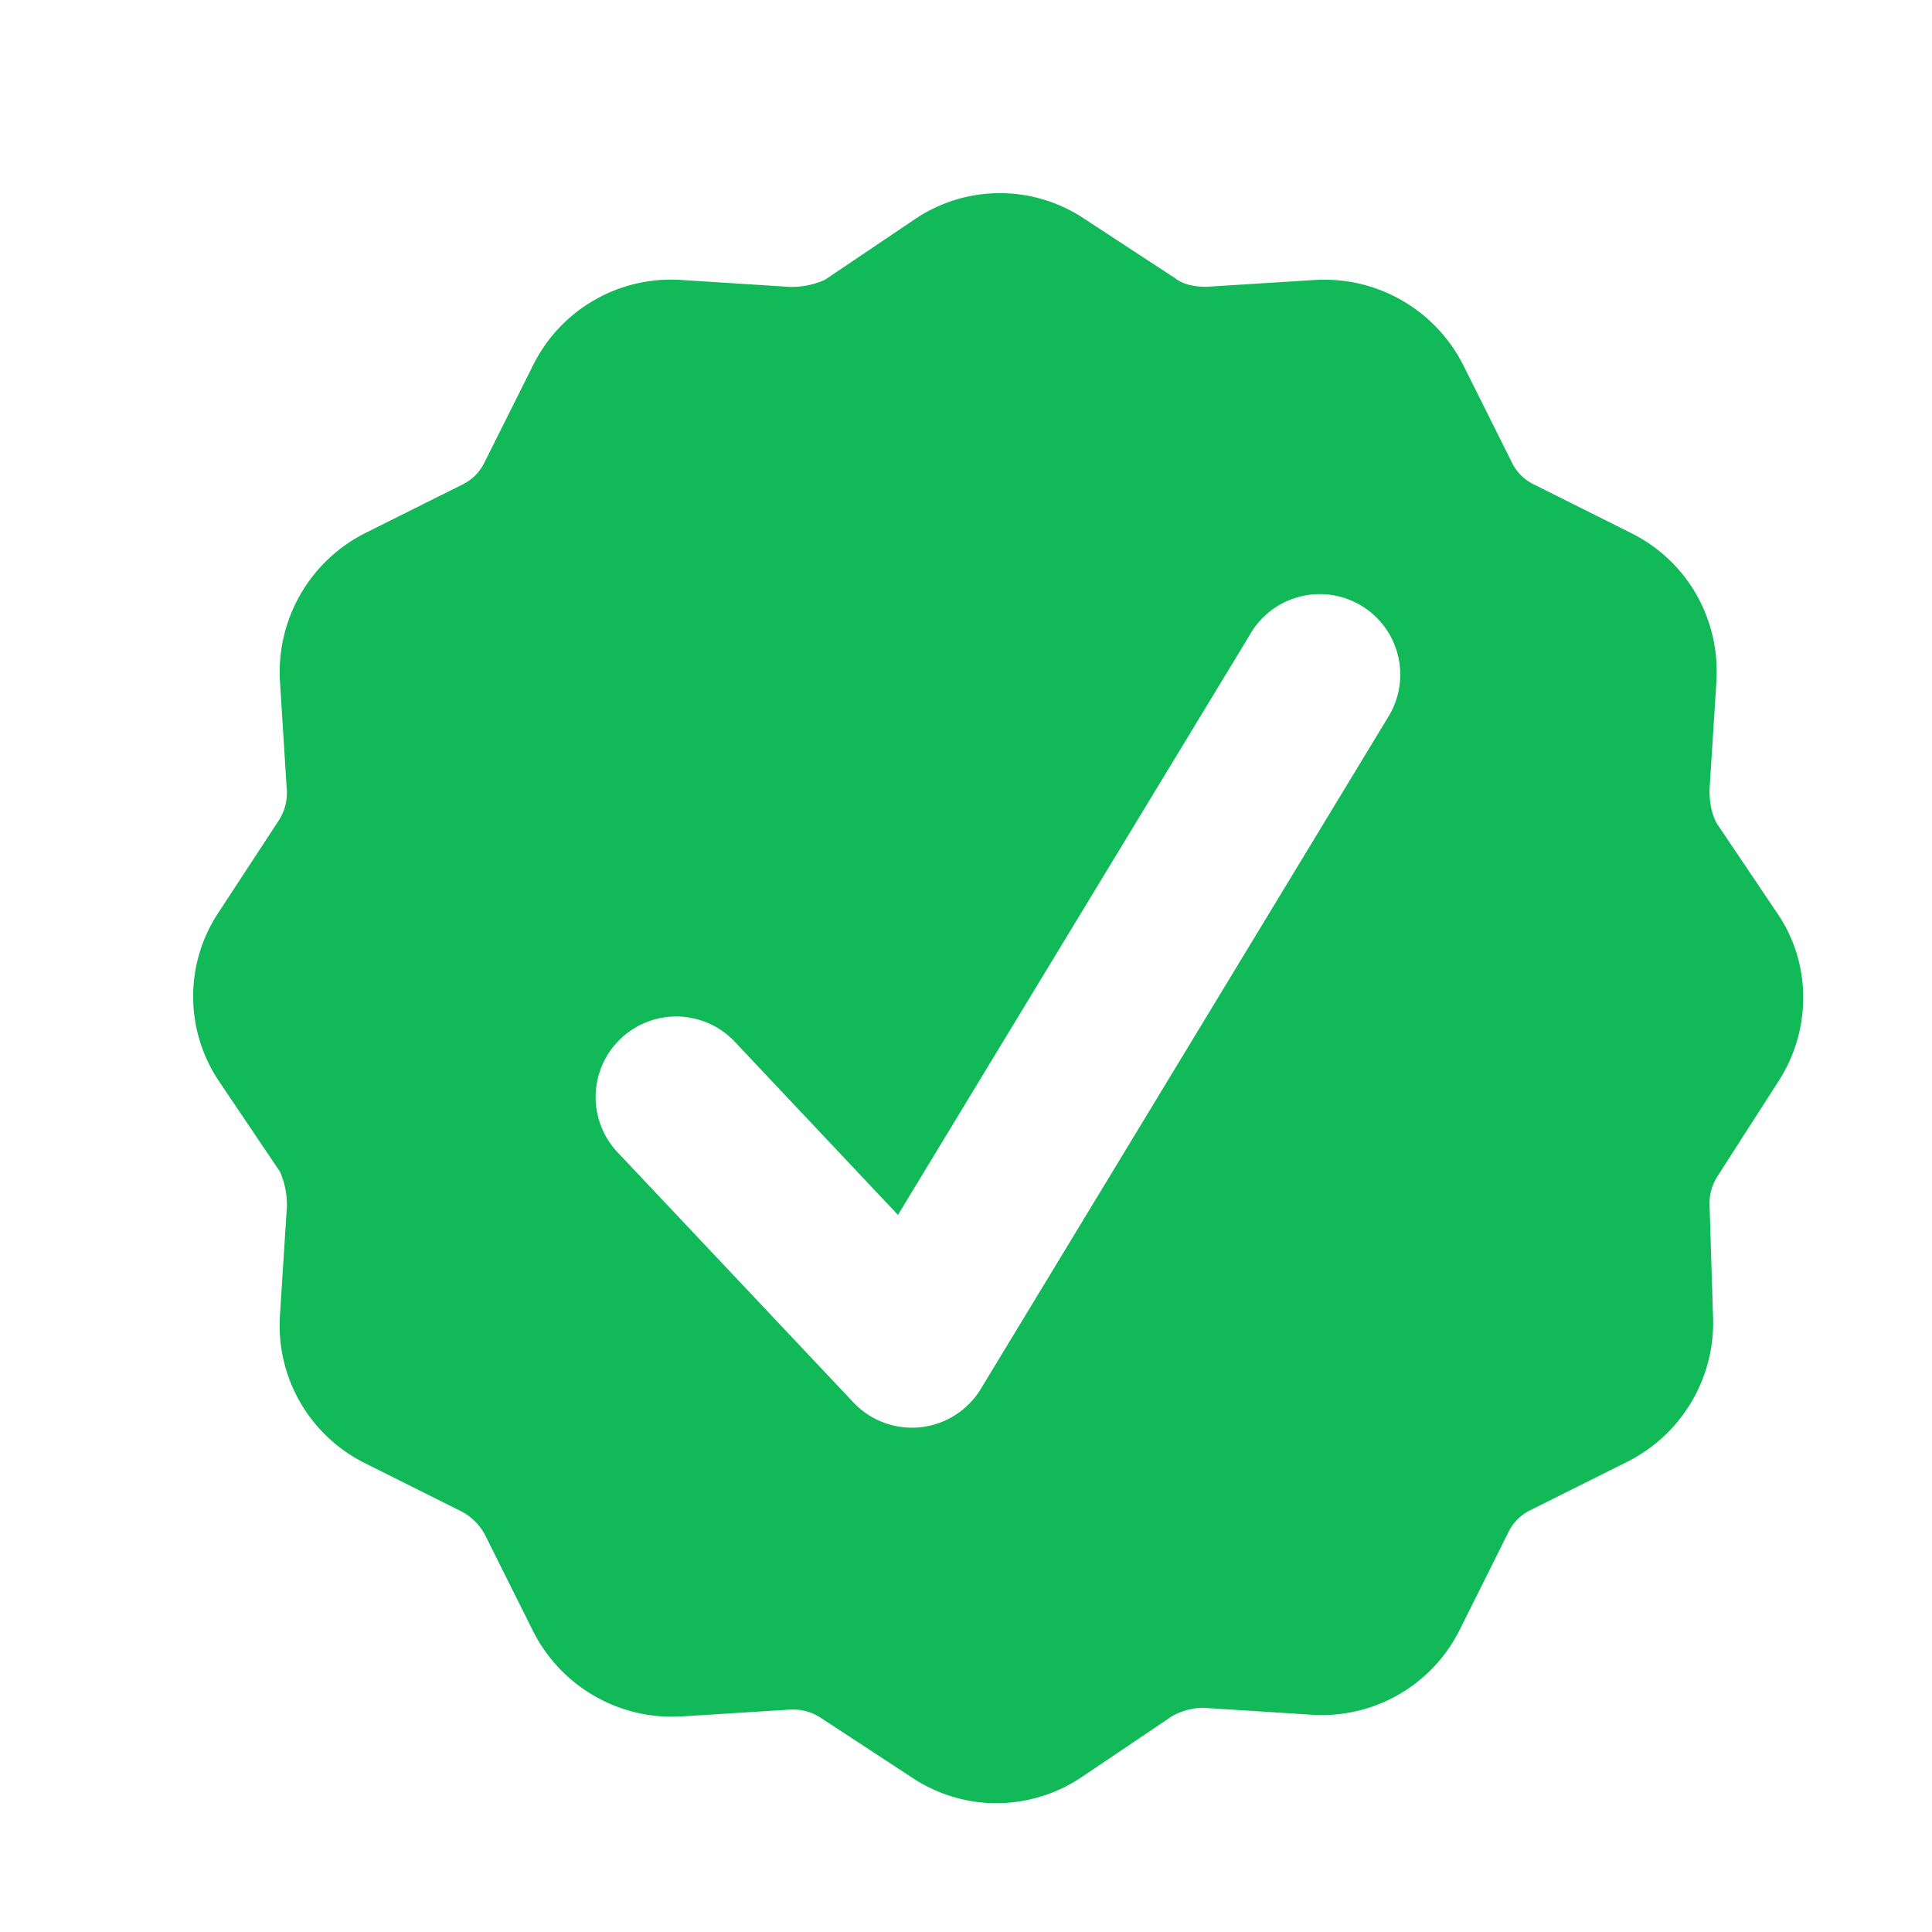 <svg xmlns="http://www.w3.org/2000/svg" xmlns:xlink="http://www.w3.org/1999/xlink" width="18" height="18" viewBox="0 0 18 18">
    <defs>
        <path id="b" d="M259 42h922a4 4 0 0 1 4 4v316a4 4 0 0 1-4 4H259a4 4 0 0 1-4-4V46a4 4 0 0 1 4-4z"/>
        <filter id="a" width="101.1%" height="103.1%" x="-.5%" y="-1.2%" filterUnits="objectBoundingBox">
            <feOffset dy="1" in="SourceAlpha" result="shadowOffsetOuter1"/>
            <feGaussianBlur in="shadowOffsetOuter1" result="shadowBlurOuter1" stdDeviation="1.5"/>
            <feColorMatrix in="shadowBlurOuter1" values="0 0 0 0 0 0 0 0 0 0 0 0 0 0 0 0 0 0 0.1 0"/>
        </filter>
    </defs>
    <g fill="none" fill-rule="evenodd">
        <path fill="#F9F9F9" d="M-461-315H979v2603H-461z"/>
        <g transform="matrix(-1 0 0 1 979 -315)">
            <use fill="#000" filter="url(#a)" xlink:href="#b"/>
            <use fill="#FFF" xlink:href="#b"/>
        </g>
        <path fill="#11B958" d="M8.524 2.042a1.415 1.415 0 0 1 1.584 0l.84.55c.082.065.195.08.292.08l1.018-.064a1.45 1.45 0 0 1 1.374.792l.452.905a.442.442 0 0 0 .21.21l.906.453c.517.259.824.792.792 1.374l-.065 1.018c0 .113.016.21.065.307l.566.841c.323.469.323 1.1 0 1.584l-.55.857a.469.469 0 0 0-.08.29l.031 1.003a1.45 1.45 0 0 1-.792 1.374l-.905.452a.442.442 0 0 0-.21.21l-.452.906a1.434 1.434 0 0 1-1.374.792l-1.019-.065a.605.605 0 0 0-.29.08l-.841.567a1.425 1.425 0 0 1-.792.242c-.275 0-.55-.08-.792-.242l-.84-.55a.469.469 0 0 0-.292-.08l-1.018.064a1.45 1.45 0 0 1-1.374-.792l-.452-.905a.525.525 0 0 0-.21-.21l-.906-.453a1.434 1.434 0 0 1-.792-1.374l.065-1.018a.77.77 0 0 0-.065-.324l-.566-.84a1.415 1.415 0 0 1 0-1.584l.55-.84a.469.469 0 0 0 .08-.292l-.064-1.018A1.45 1.45 0 0 1 3.4 4.968l.905-.452a.442.442 0 0 0 .21-.21l.453-.906a1.434 1.434 0 0 1 1.374-.792l1.018.065a.77.77 0 0 0 .324-.065zm3.122 3.87l-3.28 5.407-1.52-1.613a.75.75 0 0 0-1.092 1.03l2.197 2.33a.75.75 0 0 0 1.187-.126l3.79-6.251a.75.75 0 1 0-1.282-.778z"/>
    </g>
</svg>
